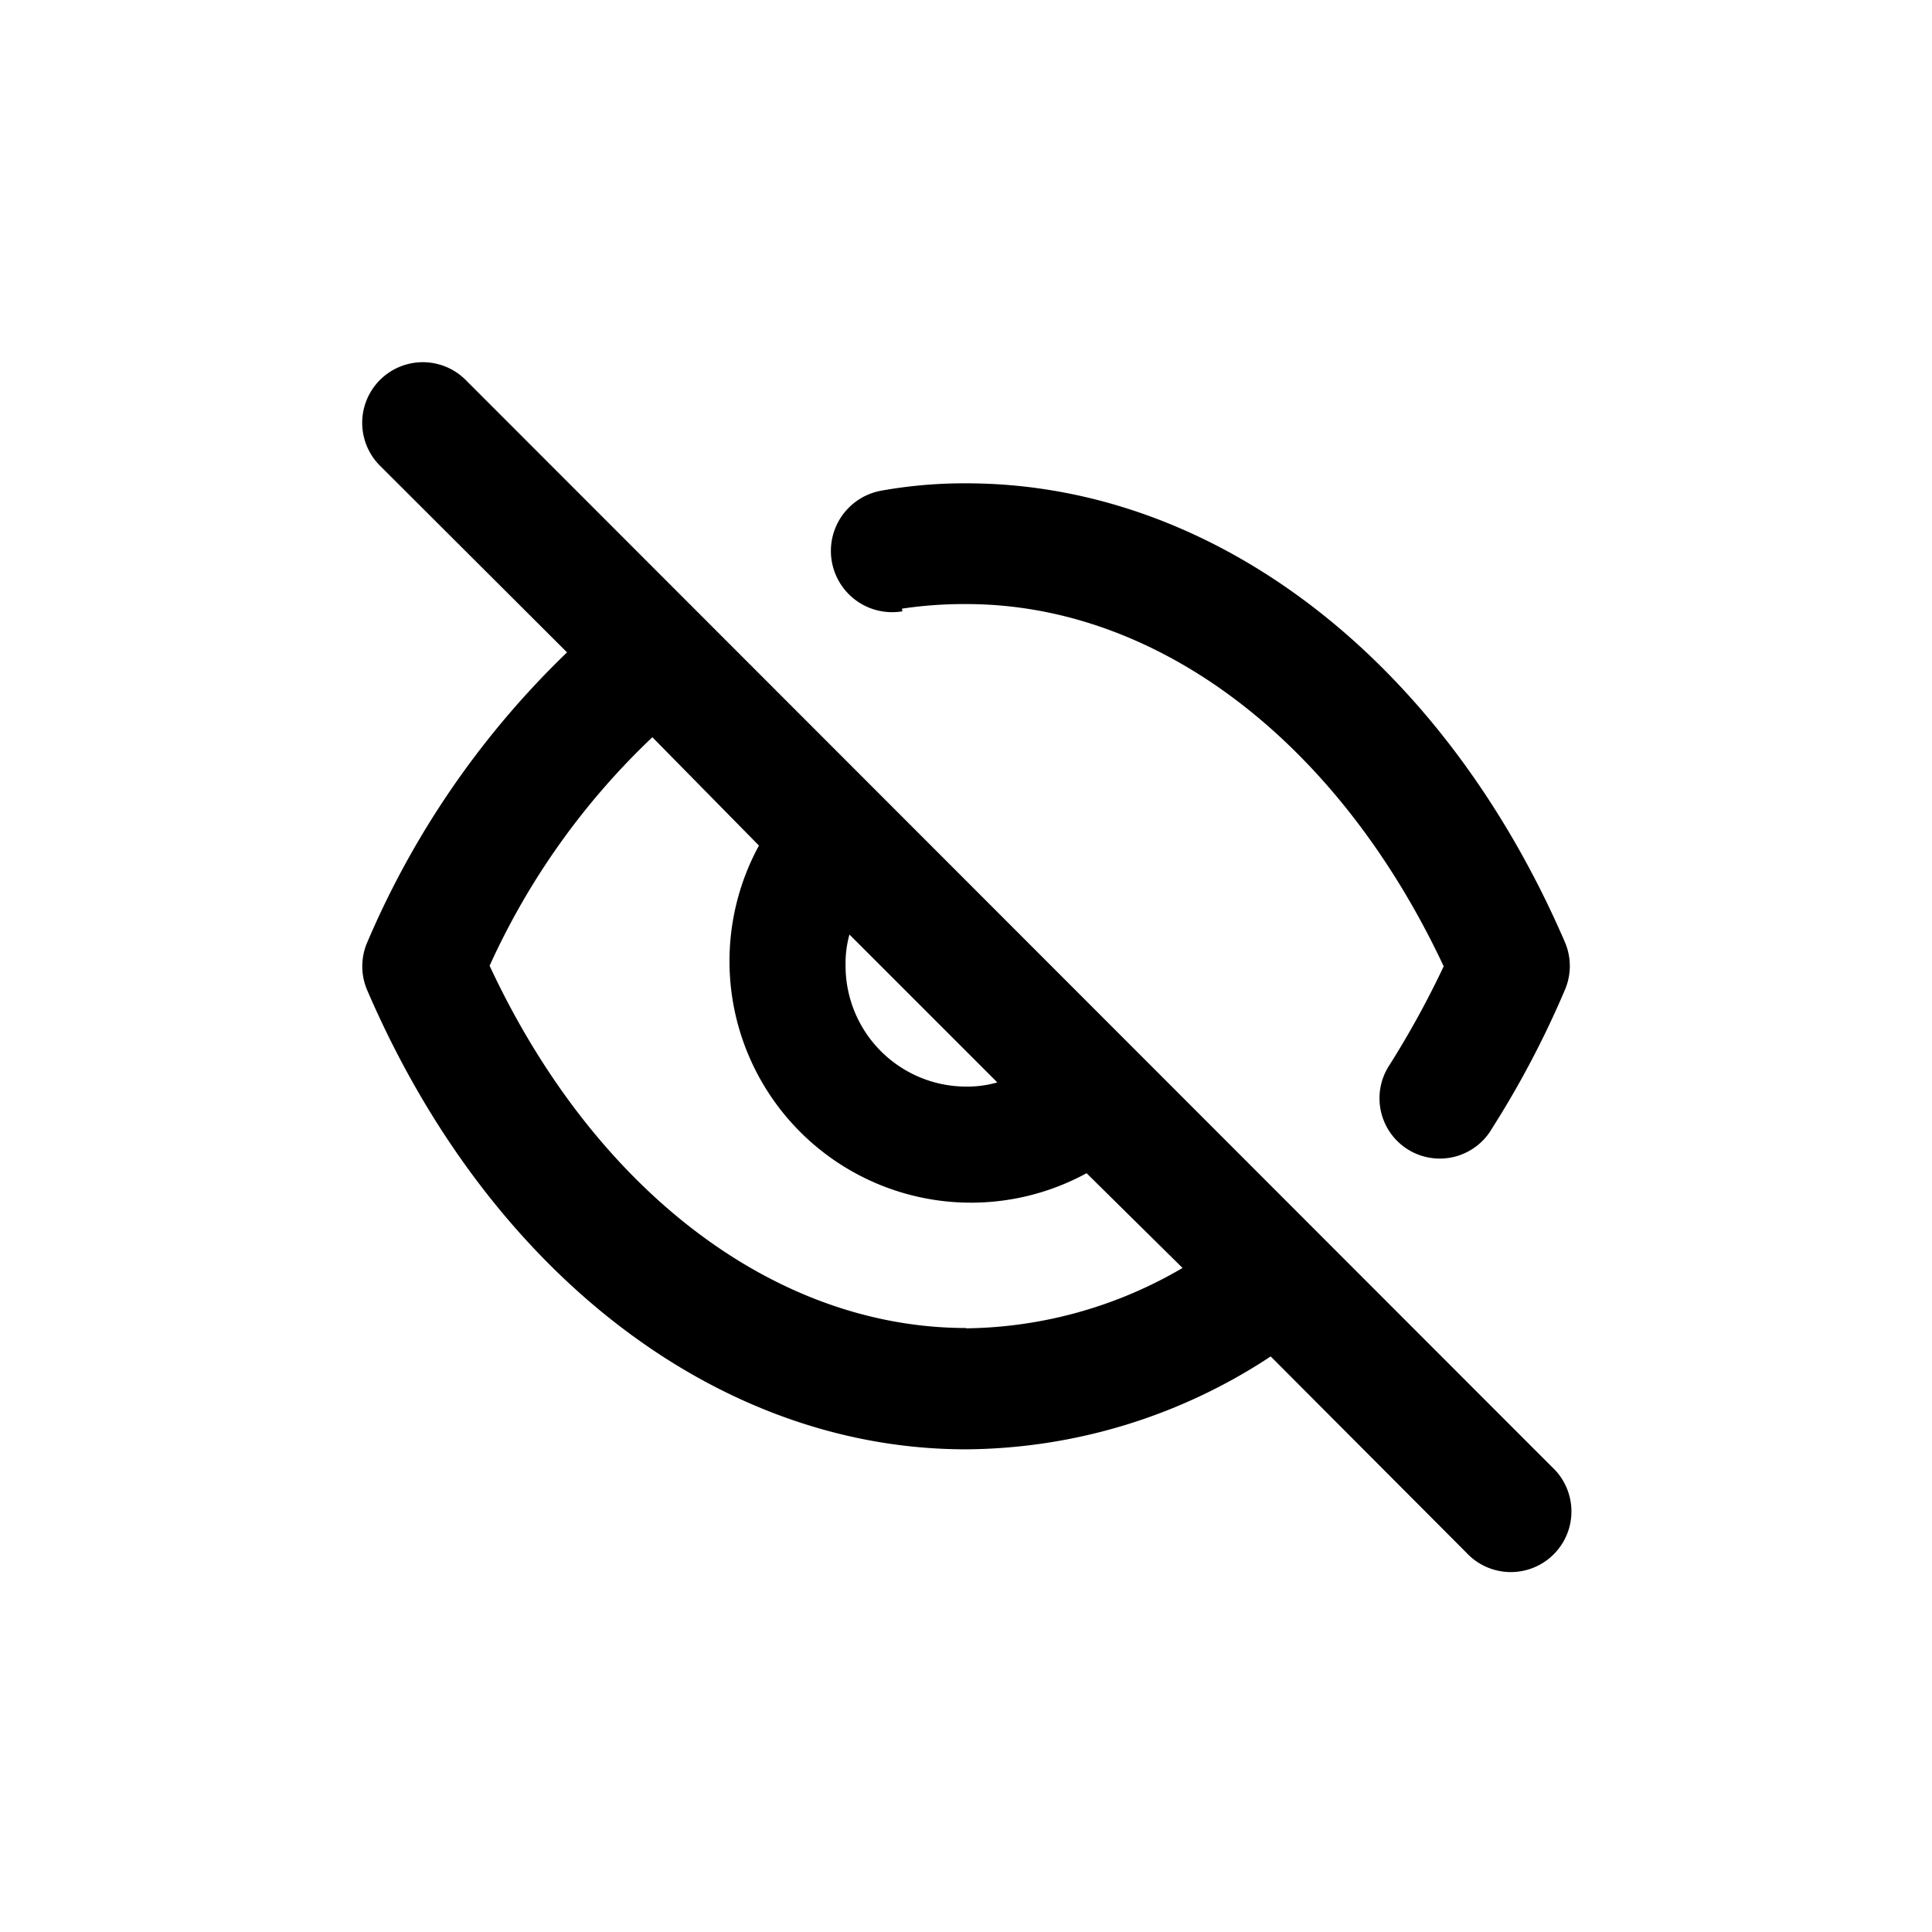 <svg id="Eye_disabled" data-name="Eye disabled" xmlns="http://www.w3.org/2000/svg" width="24" height="24" viewBox="0 0 24 24">
  <rect id="Shape" width="24" height="24"  opacity="0"/>
  <path id="eye-slash" d="M8.7,5.057A5.2,5.2,0,0,1,9.5,5c2.384,0,4.625,1.717,5.93,4.5a11.417,11.417,0,0,1-.675,1.229.749.749,0,1,0,1.274.787,11.822,11.822,0,0,0,.907-1.724.75.75,0,0,0,0-.592C15.417,5.68,12.569,3.5,9.5,3.5a5.825,5.825,0,0,0-1.049.09.76.76,0,1,0,.255,1.5ZM3.281,2.216A.753.753,0,0,0,2.216,3.281L4.54,5.6A10.96,10.96,0,0,0,2.059,9.2a.75.75,0,0,0,0,.6c1.514,3.516,4.363,5.7,7.436,5.7a6.942,6.942,0,0,0,3.786-1.154l2.429,2.436a.753.753,0,1,0,1.064-1.064ZM8.048,9.105l1.837,1.837a1.357,1.357,0,0,1-.39.052A1.5,1.5,0,0,1,8,9.5,1.357,1.357,0,0,1,8.048,9.105ZM9.5,13.993c-2.384,0-4.625-1.717-5.922-4.5A9.063,9.063,0,0,1,5.6,6.654L6.924,8a3,3,0,0,0,4.07,4.07l1.192,1.177a5.427,5.427,0,0,1-2.691.75Z" transform="translate(2.504 2.504)"  />
</svg>
